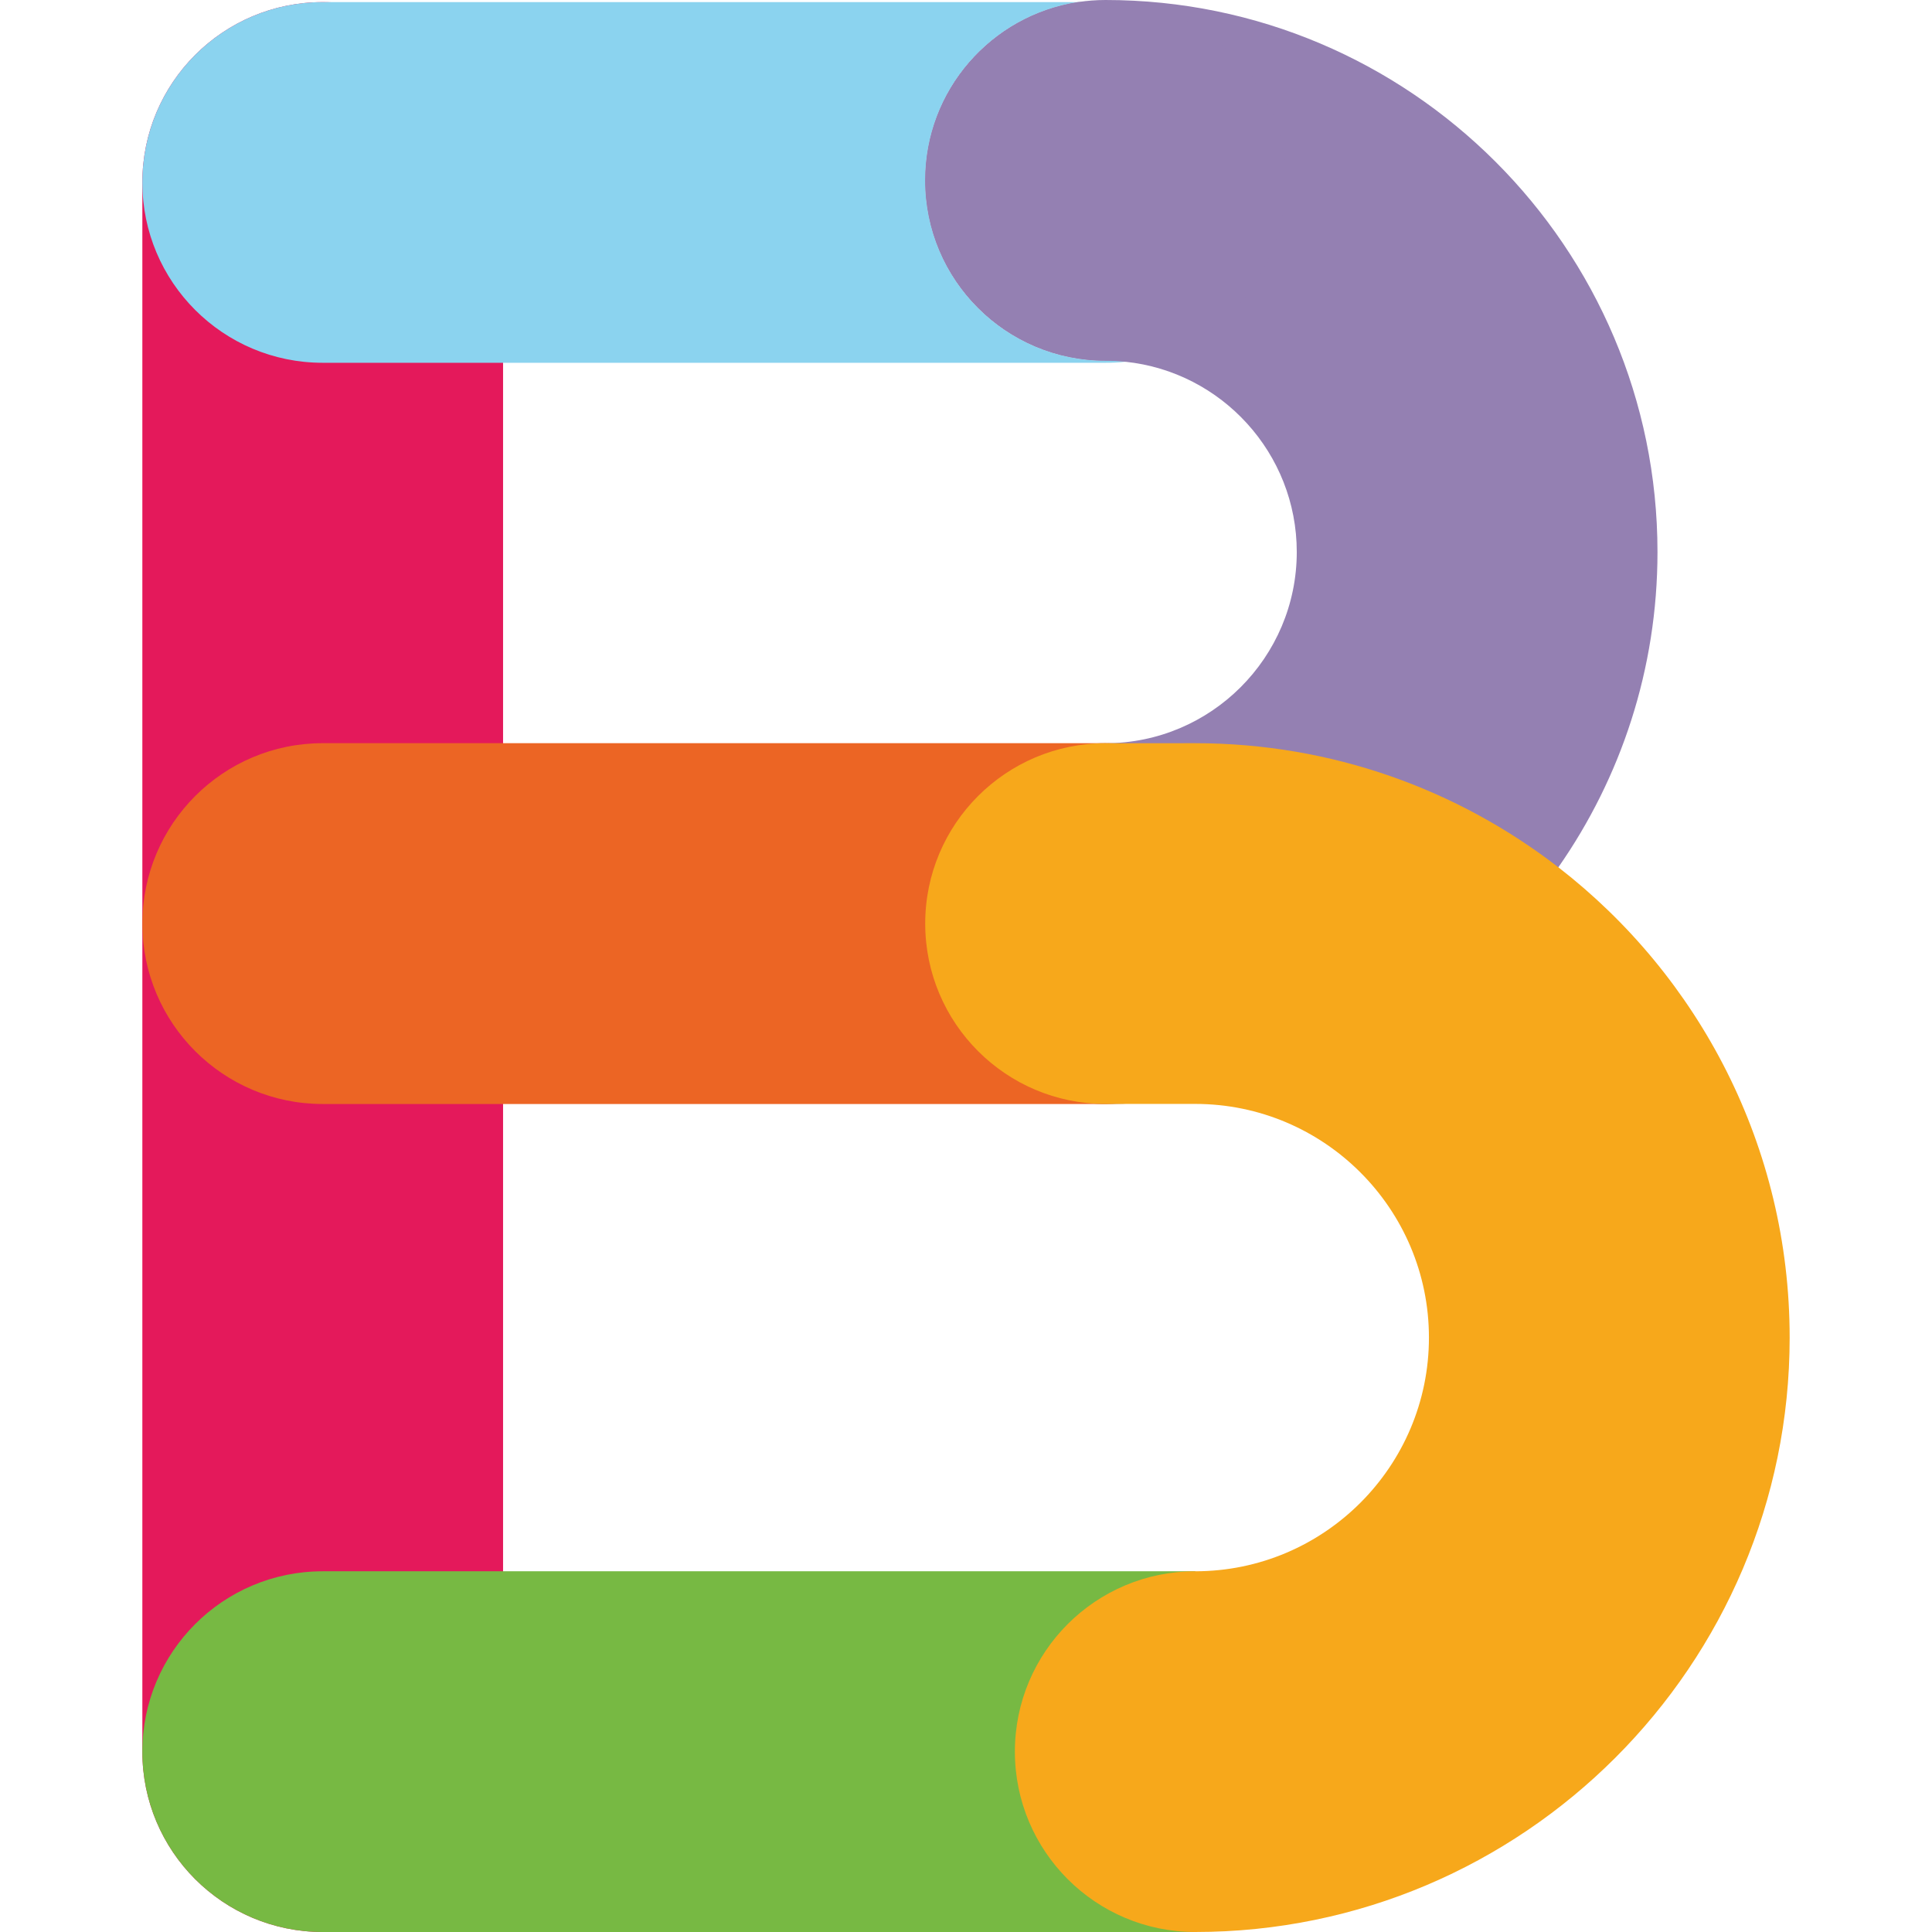 <?xml version="1.0" encoding="UTF-8"?><svg id="a" xmlns="http://www.w3.org/2000/svg" width="1080" height="1080" viewBox="0 0 1080 1080"><defs><style>.b{fill:#f7a81b;}.c{fill:#ec6524;}.d{fill:#8bd3ef;}.e{fill:#e4195b;}.f{fill:#9480b2;}.g{fill:#77b943;}</style></defs><path class="f" d="M617.987,.001c-5.263,0-10.44,.403-15.486,1.179-48.335,7.451-85.338,49.227-85.338,99.644,0,55.685,45.139,100.824,100.824,100.824,3.756,0,7.466,.197,11.126,.575,53.744,5.581,95.788,51.143,95.788,106.334,0,58.952-47.962,106.914-106.914,106.914-55.68,.025-100.799,45.184-100.779,100.864,.02,55.665,45.144,100.774,100.799,100.784h.212c104.58-.076,197.126-52.429,252.902-132.296,34.915-50.004,55.423-110.791,55.423-176.266C926.544,138.421,788.127,0,617.987,0l0,.001Z"/><path class="e" d="M180.395,1079.998c-55.685,0-100.824-45.139-100.824-100.824V102.004C79.571,46.319,124.71,1.18,180.395,1.18s100.824,45.139,100.824,100.824V979.174c0,55.685-45.139,100.824-100.824,100.824"/><path class="d" d="M629.145,202.195c-3.697,.453-7.395,.604-11.168,.604H180.392c-55.689,0-100.813-45.124-100.813-100.813S124.703,1.173,180.392,1.173h422.117c-48.369,7.47-85.344,49.199-85.344,99.681,0,55.689,45.124,100.813,100.813,100.813,3.773,0,7.47,.151,11.168,.528Z"/><path class="g" d="M668.158,878.354v201.646H180.401c-55.695,0-100.832-45.137-100.832-100.832s45.137-100.815,100.832-100.815h487.757Z"/><path class="f" d="M617.987,1.18h-15.486c-48.335,7.451-85.338,49.227-85.338,99.644,0,55.685,45.139,100.824,100.824,100.824,3.756,0,7.466,.197,11.126,.575,50.447-5.535,89.698-48.29,89.698-100.214,0-55.69-45.139-100.829-100.824-100.829"/><polygon class="b" points="618.221 617.032 618.221 617.117 618.067 617.117 618.221 617.032"/><path class="c" d="M718.036,516.33c0,55.613-45.2,100.813-100.813,100.813H180.392c-55.689,0-100.813-45.2-100.813-100.813,0-55.689,45.124-100.888,100.813-100.888h436.831c55.613,0,100.813,45.2,100.813,100.888Z"/><path class="b" d="M1000.431,747.727c0,183.212-149.061,332.273-332.273,332.273-55.695,0-100.832-45.137-100.832-100.832s45.137-100.815,100.832-100.815c72.027,0,130.627-58.599,130.627-130.627s-58.599-130.627-130.627-130.627l-49.938,.017v-.086l-.154,.086h-.051c-55.661,0-100.78-45.12-100.814-100.781-.017-55.695,45.102-100.849,100.797-100.866h.034l50.074-.017c76.384,0,146.823,25.9,203.013,69.362,78.605,60.82,129.311,156.065,129.311,262.911Z"/><polygon class="b" points="618.221 617.032 618.221 617.117 618.067 617.117 618.221 617.032"/></svg>